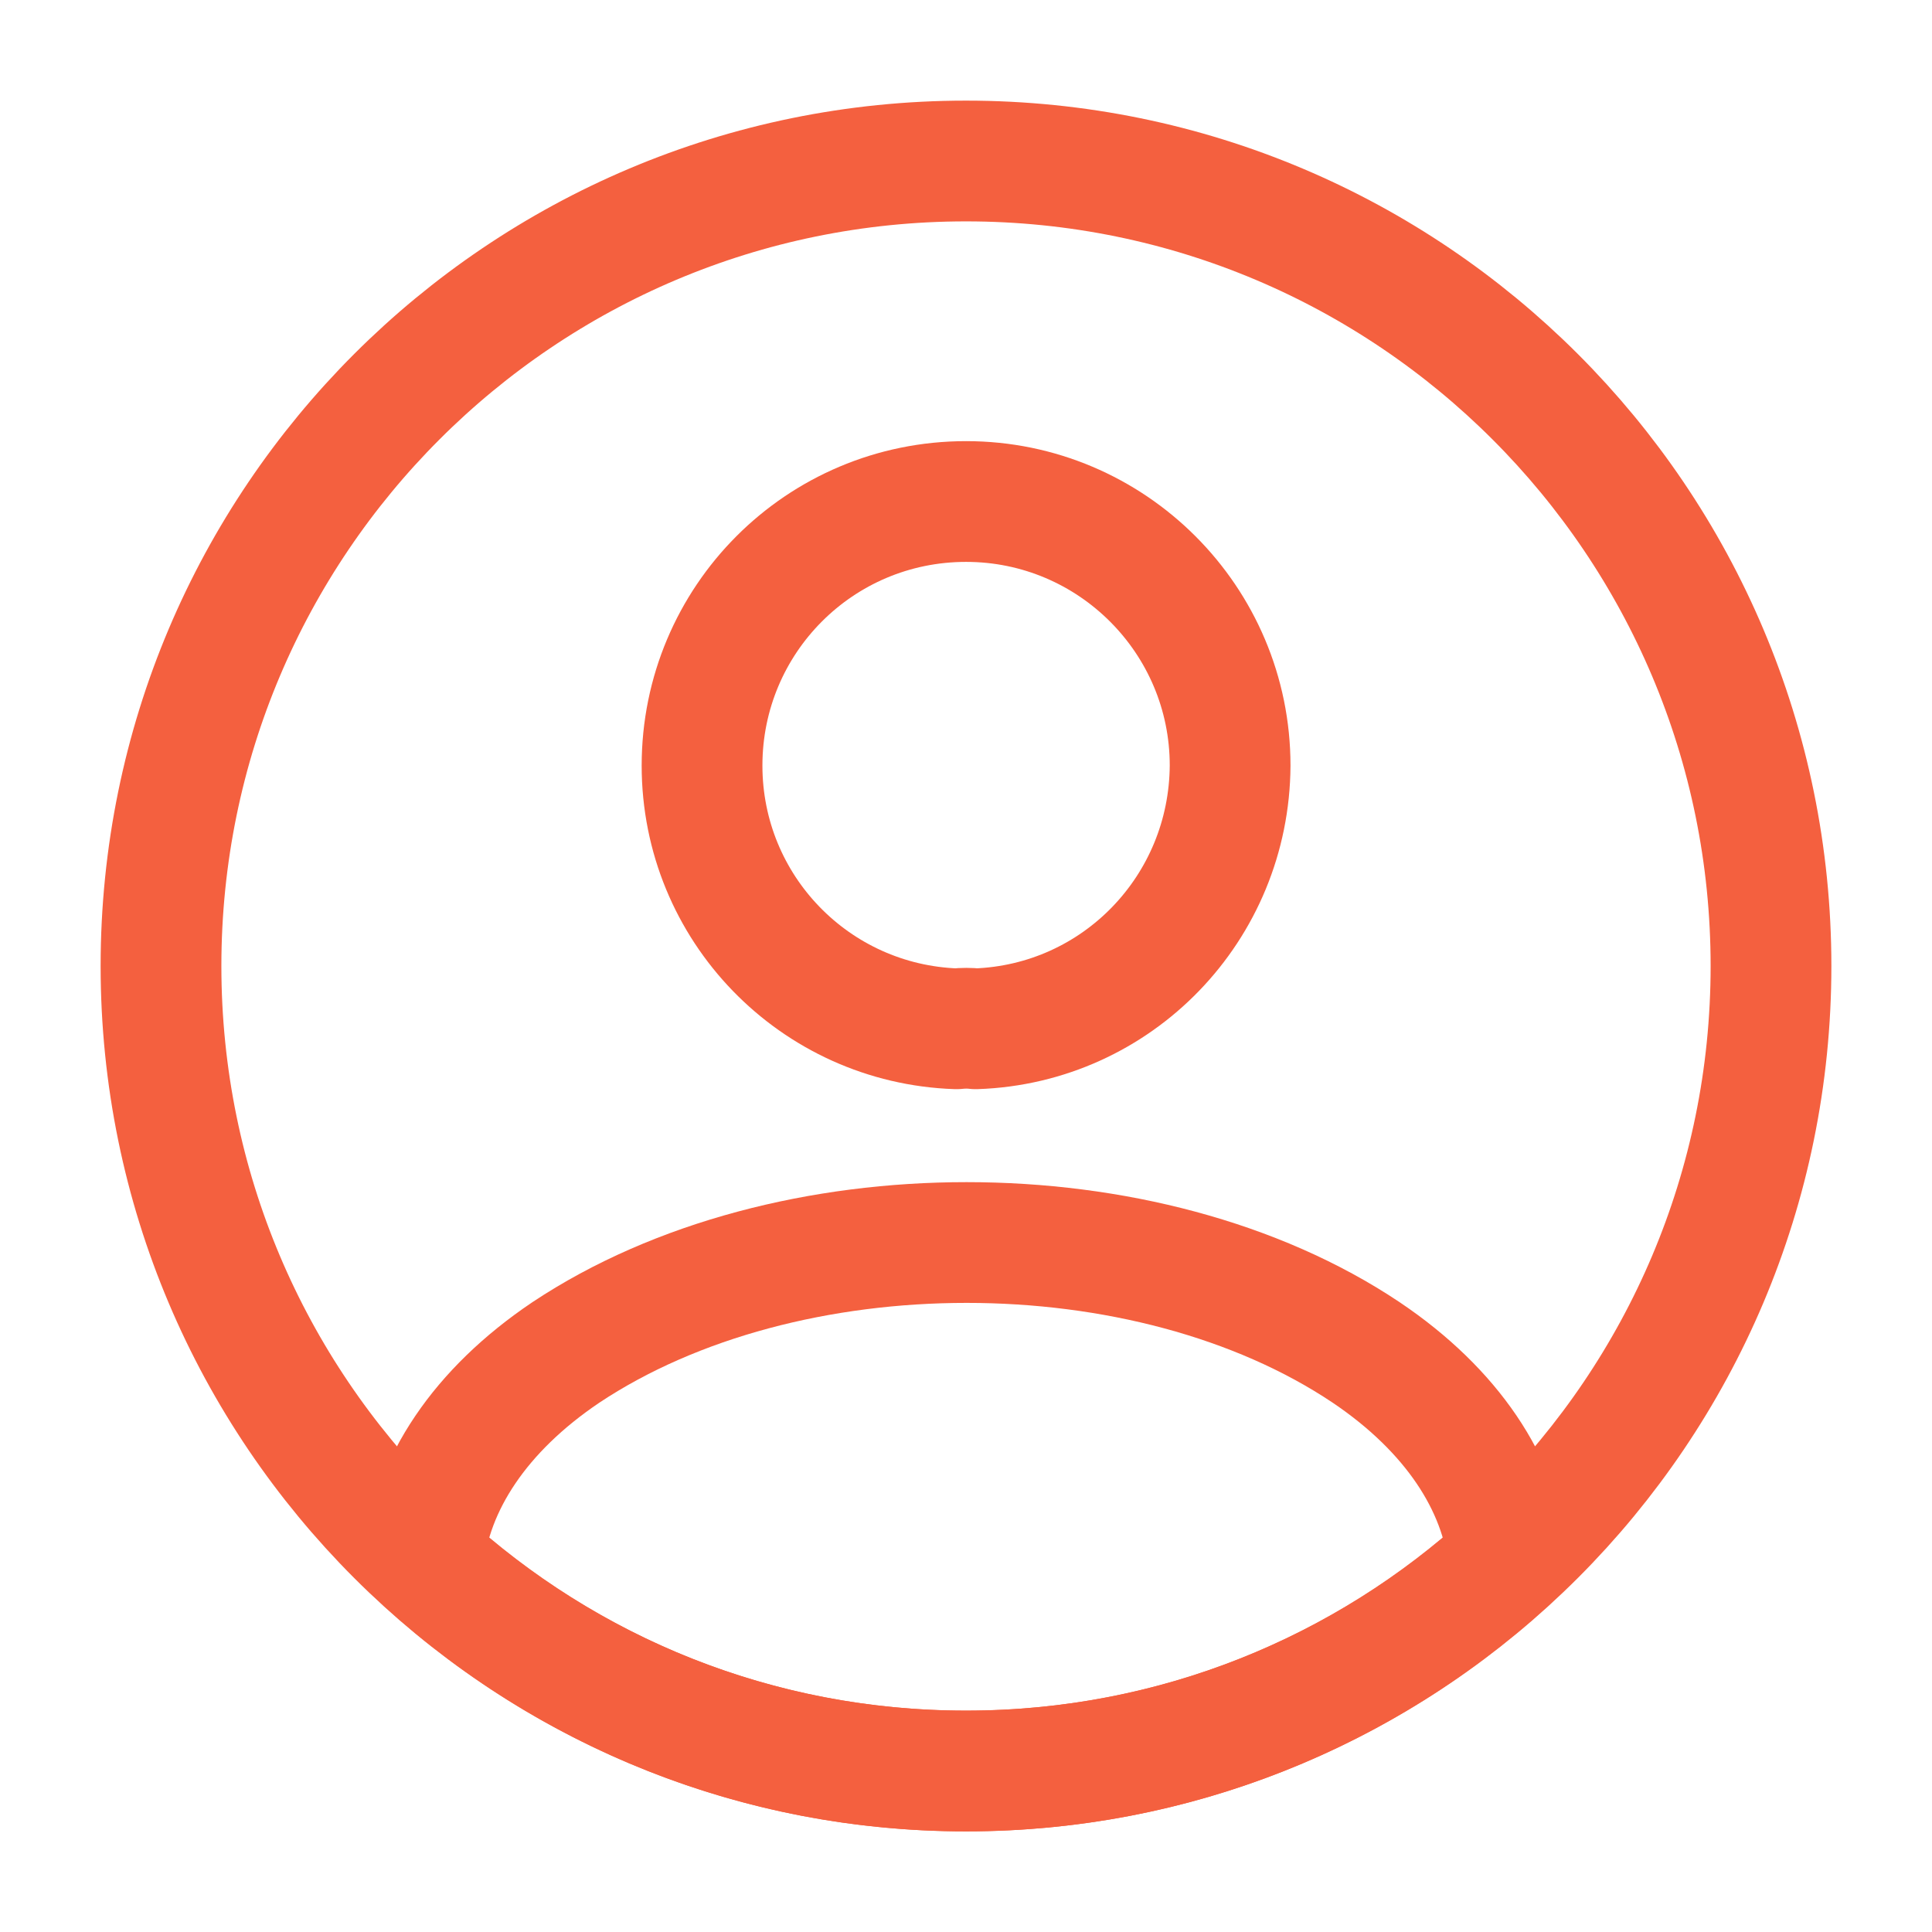 <svg width="24" height="24" viewBox="0 0 24 24" fill="none" xmlns="http://www.w3.org/2000/svg">
<path d="M12.121 12.78C12.051 12.771 11.961 12.771 11.881 12.78C10.121 12.72 8.721 11.28 8.721 9.51C8.721 7.7 10.181 6.23 12.001 6.23C13.811 6.23 15.281 7.7 15.281 9.51C15.271 11.28 13.881 12.72 12.121 12.78Z" stroke="#F4603F" stroke-width="1.5" stroke-linecap="round" stroke-linejoin="round"/>
<path d="M18.74 19.38C16.96 21.01 14.6 22 12 22C9.4 22 7.04 21.01 5.26 19.38C5.36 18.44 5.96 17.52 7.03 16.8C9.77 14.98 14.25 14.98 16.97 16.8C18.04 17.52 18.64 18.44 18.74 19.38Z" stroke="#F4603F" stroke-width="1.5" stroke-linecap="round" stroke-linejoin="round"/>
<path d="M12 22C17.523 22 22 17.523 22 12C22 6.477 17.523 2 12 2C6.477 2 2 6.477 2 12C2 17.523 6.477 22 12 22Z" stroke="#F4603F" stroke-width="1.5" stroke-linecap="round" stroke-linejoin="round"/>
</svg>
